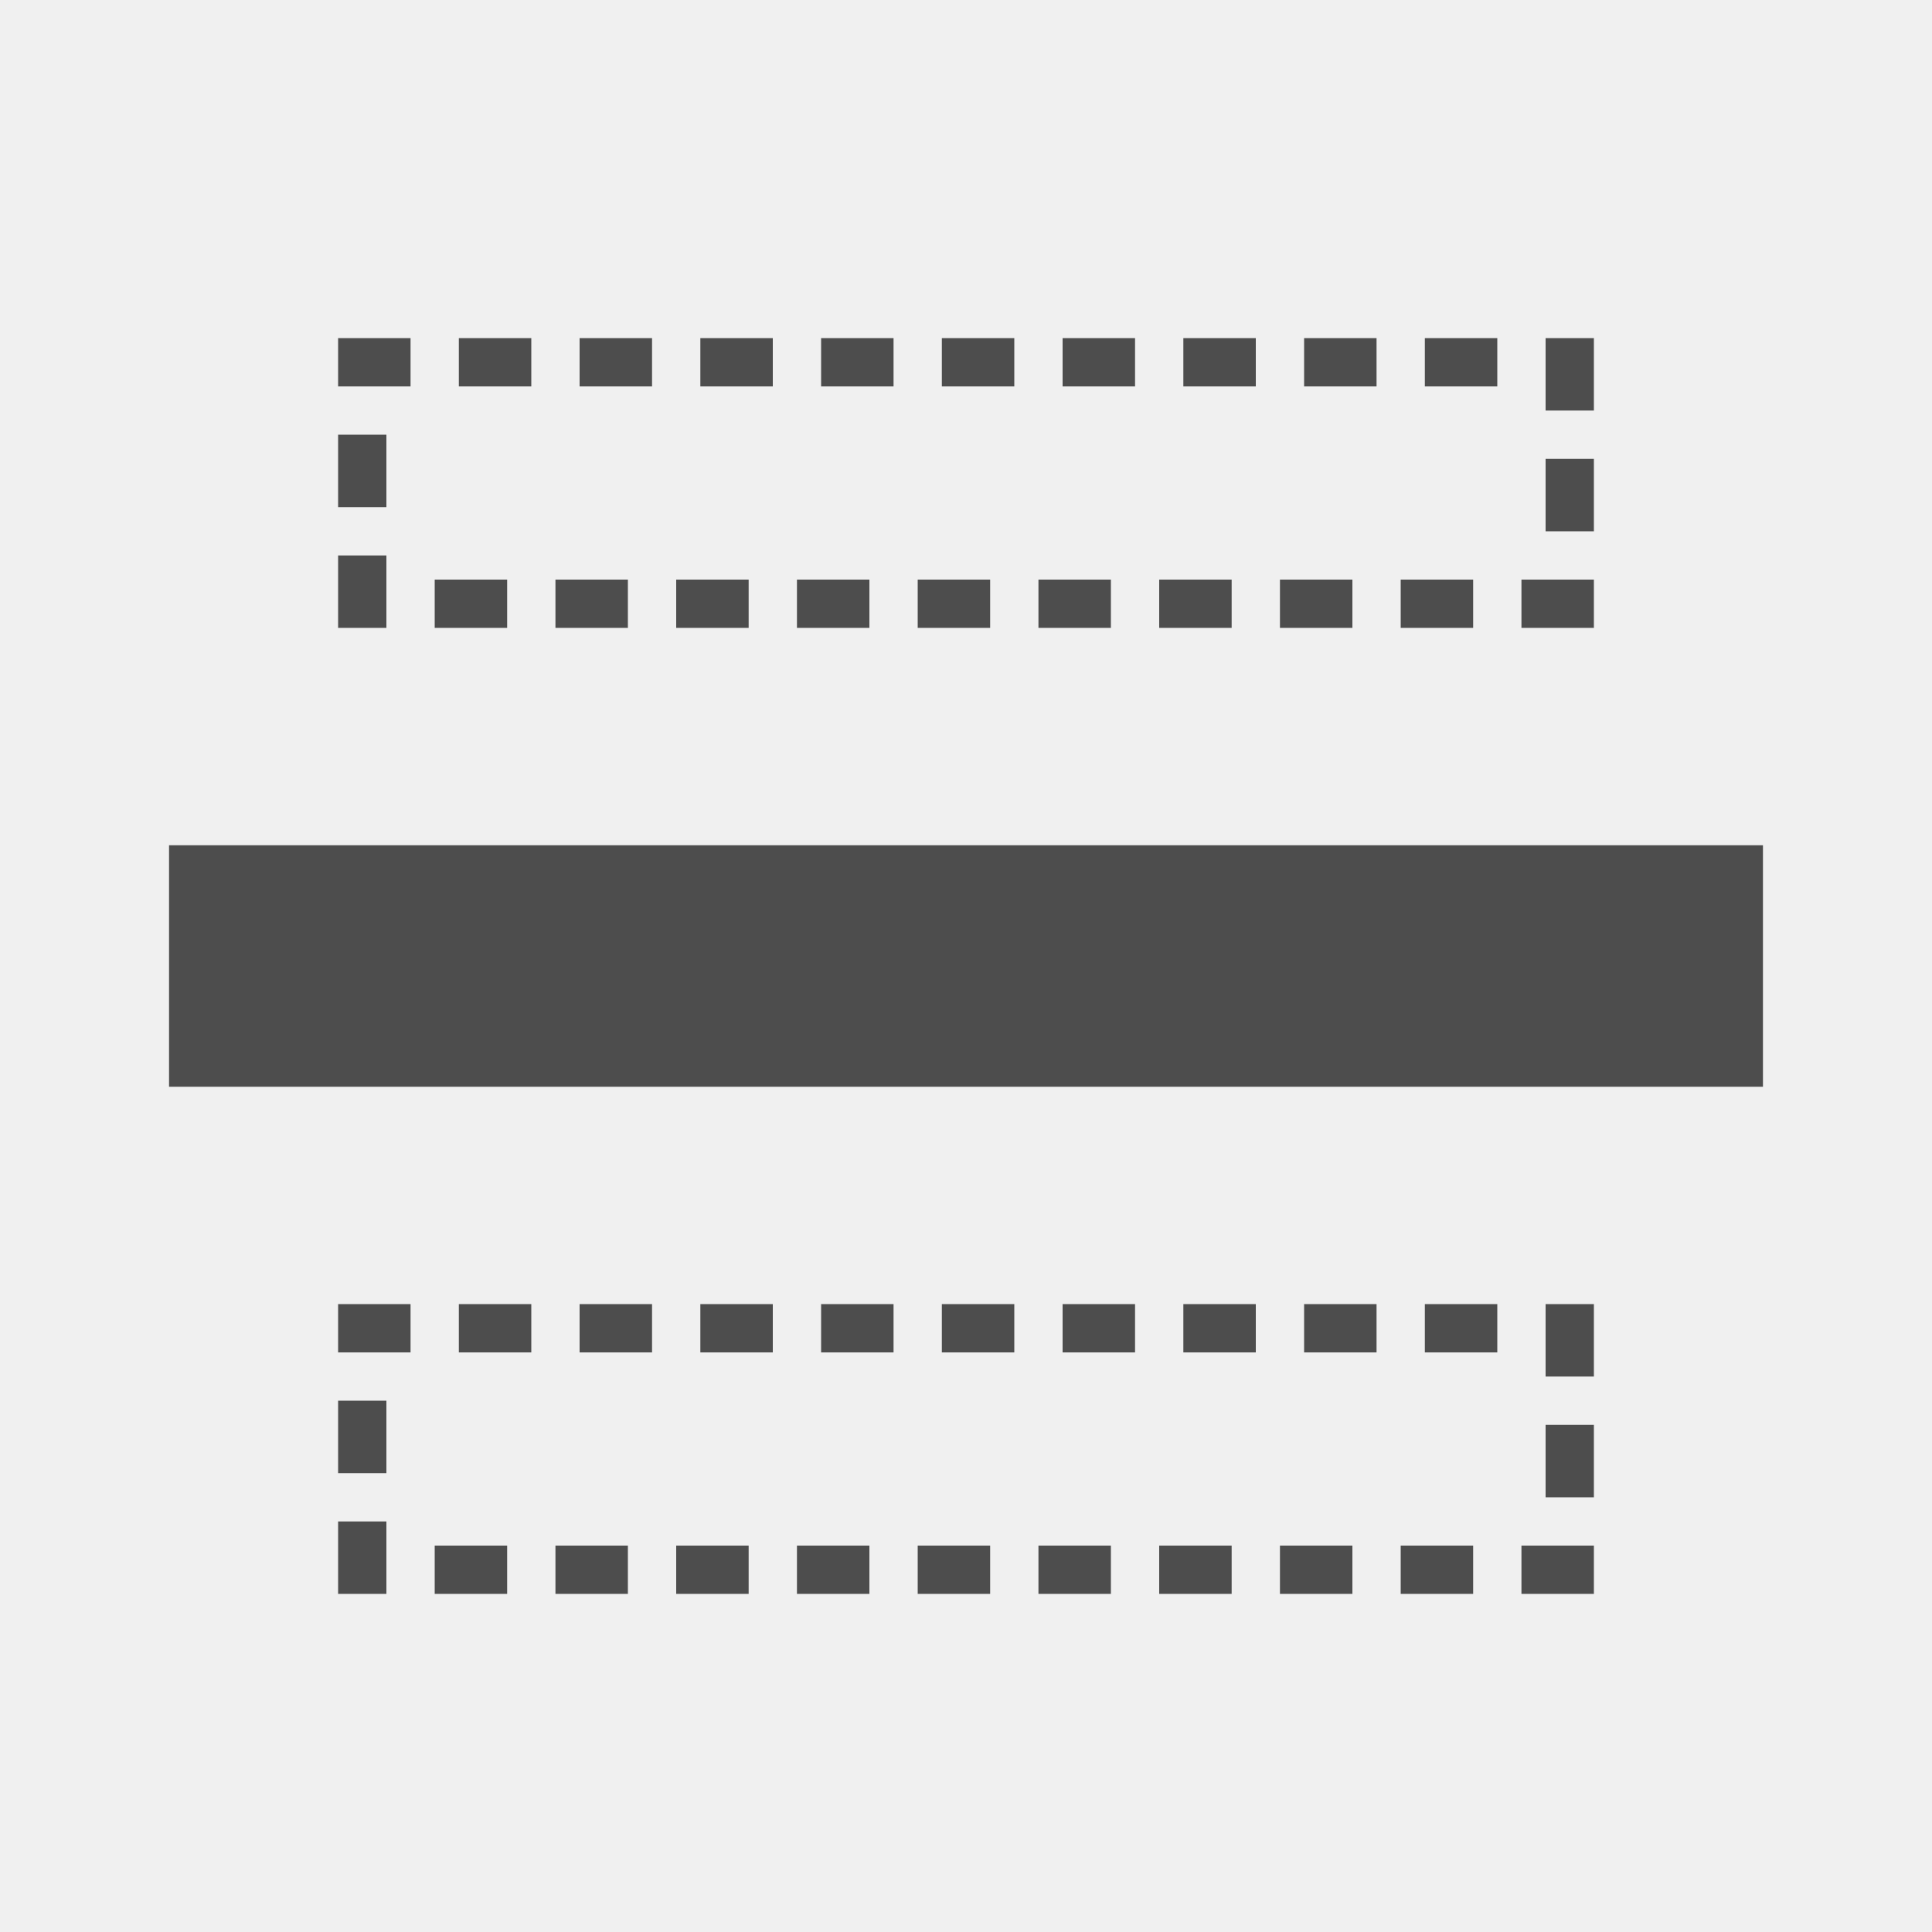 <svg xmlns="http://www.w3.org/2000/svg" width="80" height="80" viewBox="0 0 80 80"><g transform="translate(-1 -1)"><rect width="80" height="80" transform="translate(1 1)" fill="#f0f0f0"/><rect width="66" height="10" transform="translate(8 36)" fill="#4d4d4d"/><rect width="50" height="10" transform="translate(16 56)" fill="none" stroke="#4d4d4d" stroke-linecap="square" stroke-width="2" stroke-dasharray="1 4"/><rect width="50" height="10" transform="translate(16 16)" fill="none" stroke="#4d4d4d" stroke-linecap="square" stroke-width="2" stroke-dasharray="1 4"/></g></svg>